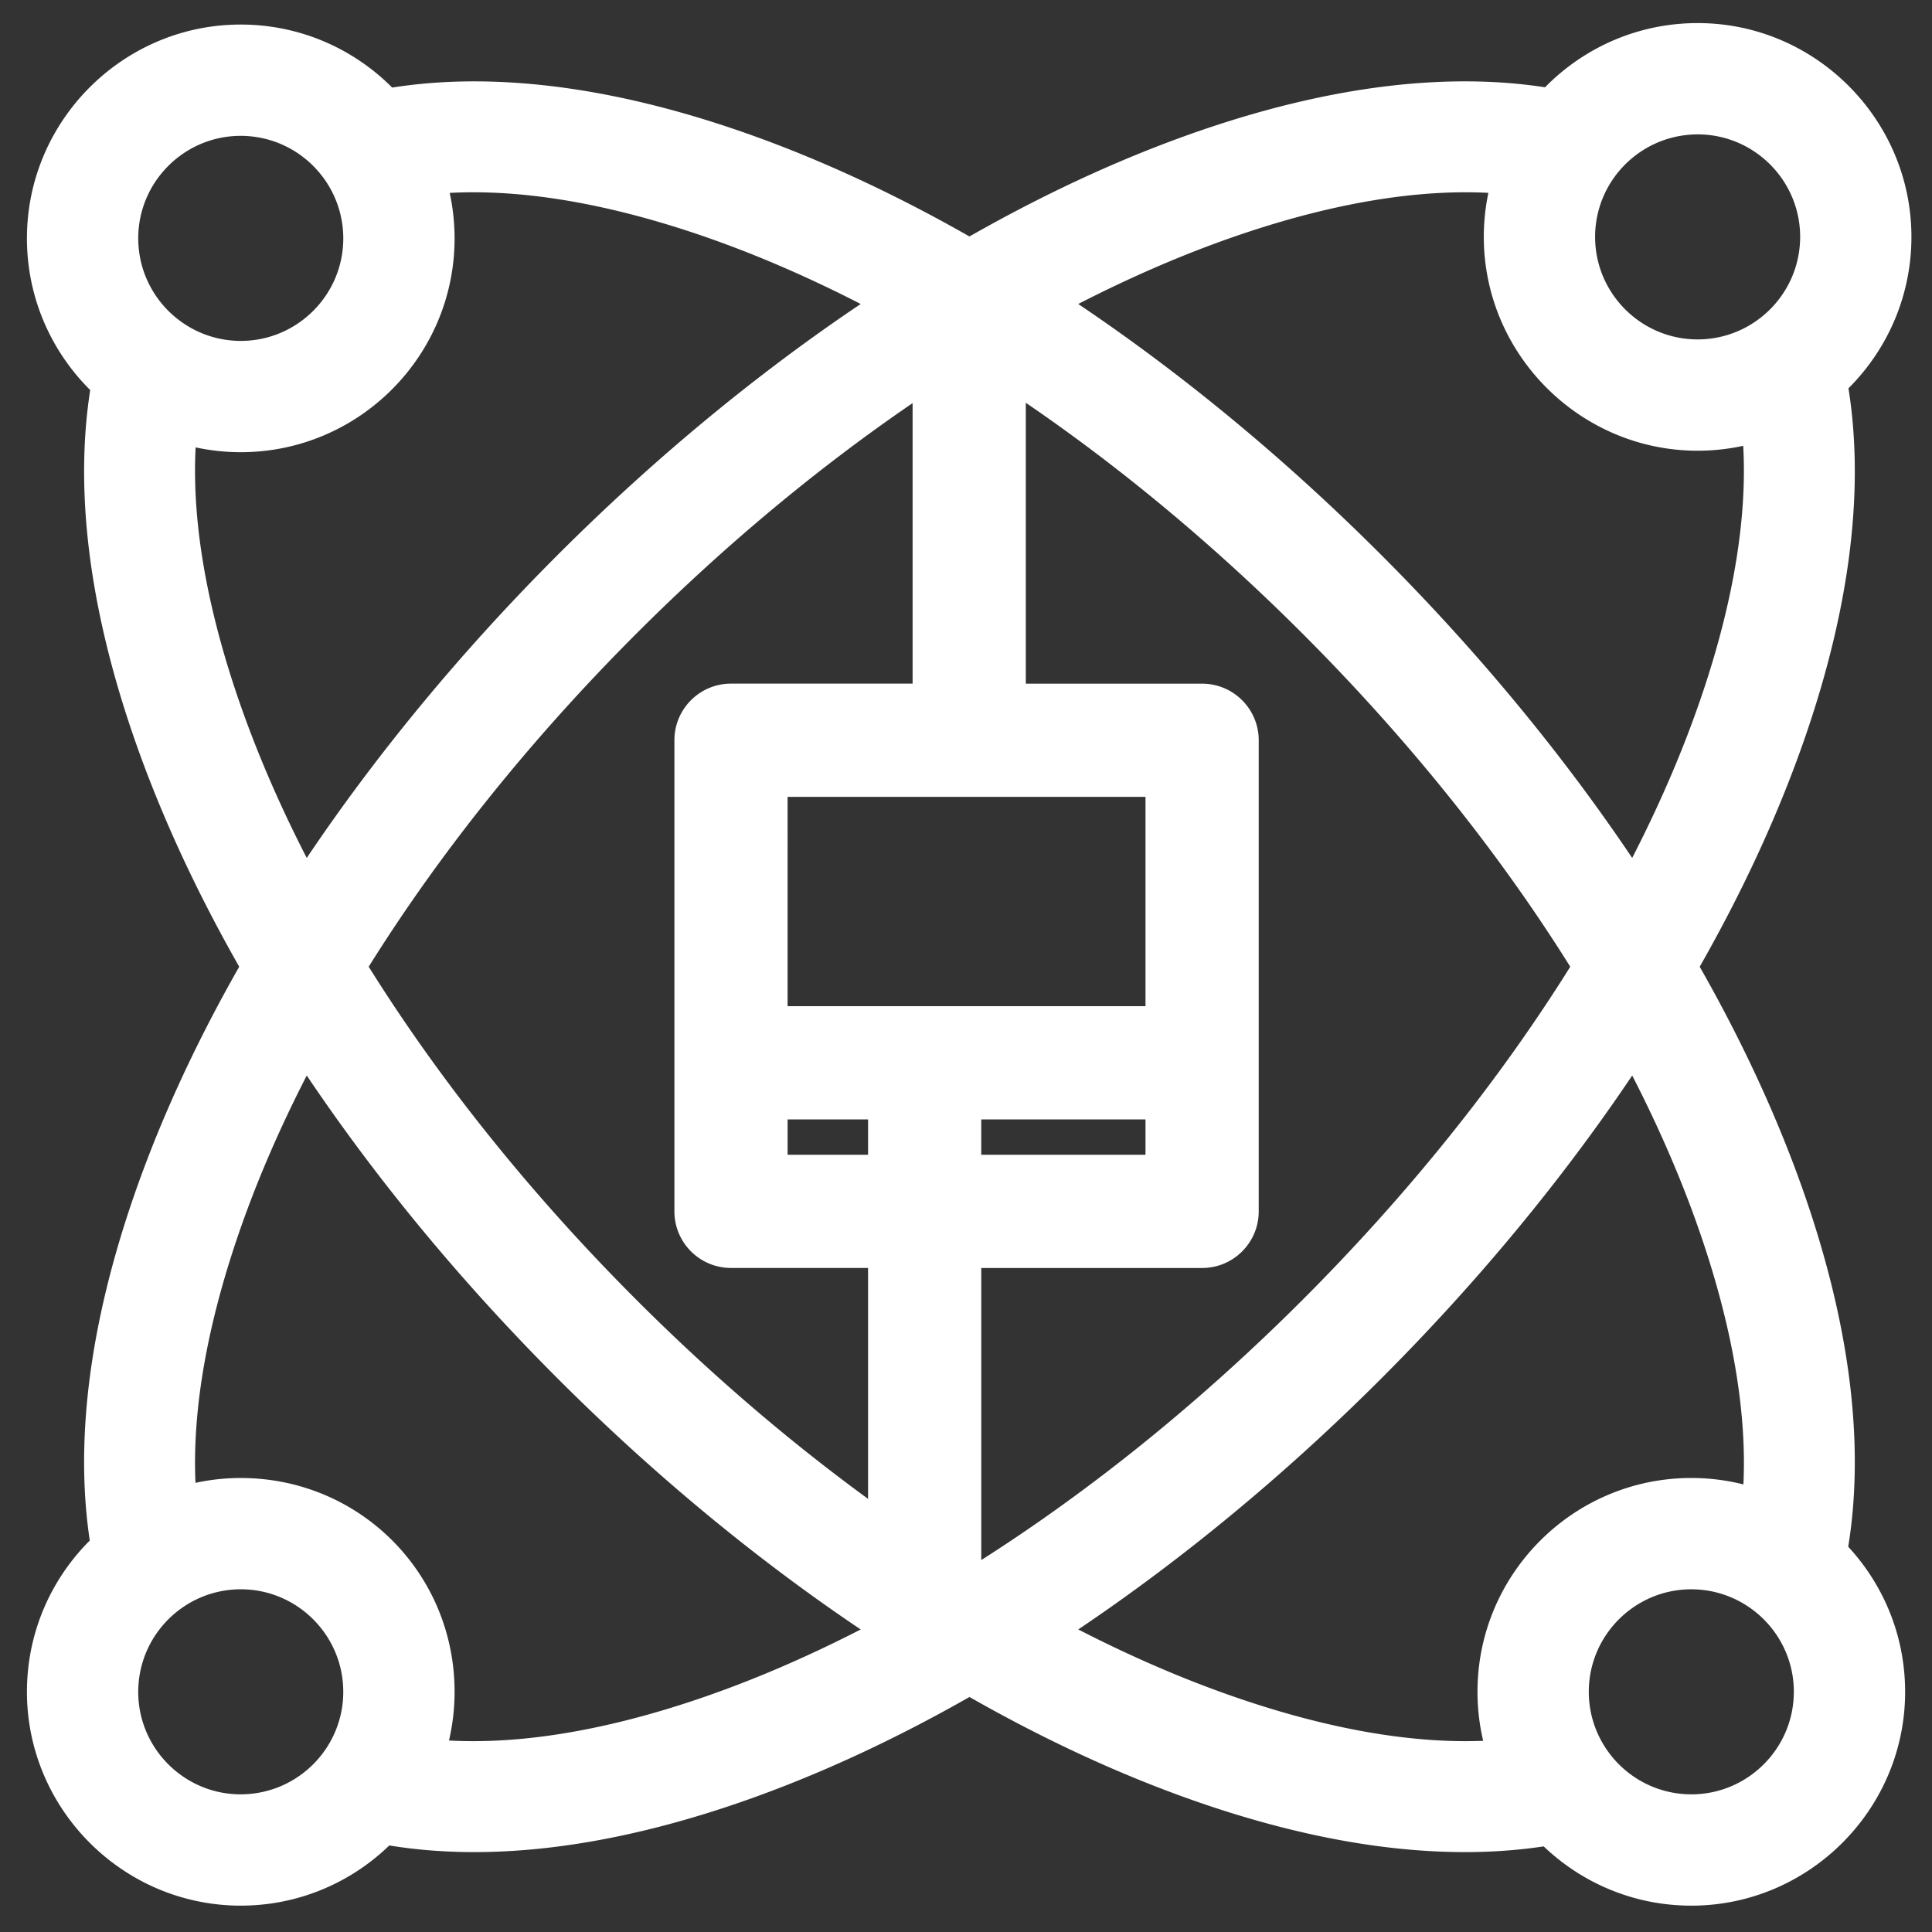 <svg t="1735310749651" class="icon" viewBox="0 0 1024 1024" version="1.1" xmlns="http://www.w3.org/2000/svg" p-id="1488" width="200" height="200"><rect x="0" y="0" width="1024" height="1024" fill="#333333" stroke="none"/><path d="M982.03 800.05c4.06-47.3-3.62-100.71-22.83-158.73-14.02-42.34-33.71-85.69-58.32-128.93 24.62-43.24 44.3-86.59 58.32-128.93 19.21-58.03 26.9-111.43 22.83-158.73a256.69 256.69 0 0 0-2.31-18.92c20.82-20.74 33.64-49.51 33.37-81.21-0.5-60.68-49.43-110.63-110.09-112.32-32.92-0.92-62.82 12.29-84.1 33.98-5.68-0.87-11.47-1.57-17.4-2.08-47.3-4.06-100.71 3.62-158.73 22.83-42.34 14.02-85.69 33.71-128.93 58.32-43.24-24.62-86.59-44.3-128.93-58.32-58.03-19.21-111.43-26.89-158.73-22.82-6.24 0.54-12.35 1.28-18.32 2.22-21.33-21.41-51.14-34.37-83.9-33.34-59.5 1.88-107.8 50.21-109.63 109.71-1.01 32.8 12 62.63 33.48 83.95-0.91 5.86-1.64 11.86-2.17 17.99-4.06 47.3 3.62 100.71 22.83 158.73 14.02 42.34 33.71 85.69 58.32 128.93-24.62 43.24-44.3 86.59-58.32 128.93-19.21 58.03-26.9 111.43-22.83 158.73 0.48 5.61 1.14 11.09 1.94 16.48-20.79 20.75-33.58 49.5-33.3 81.19 0.54 61.15 50.22 111.26 111.36 112.3 31.33 0.53 59.86-11.73 80.7-31.88 6.45 1.05 13.06 1.88 19.84 2.46 8.2 0.7 16.57 1.06 25.13 1.06 40.81 0 85.63-8 133.6-23.89 42.34-14.02 85.69-33.71 128.93-58.32 43.24 24.62 86.59 44.3 128.93 58.32 47.97 15.88 92.78 23.89 133.6 23.89 8.56 0 16.94-0.35 25.13-1.06 5.68-0.49 11.24-1.15 16.69-1.97 20.88 19.95 49.34 32.02 80.57 31.39 60.16-1.22 109.28-49.95 110.95-110.11 0.86-30.91-10.74-59.16-30.12-80.1a256.7 256.7 0 0 0 2.44-19.75zM846.58 114.46c4.67-22.4 23.17-39.76 46.12-42.76 2.32-0.3 4.68-0.48 7.08-0.48 29.97 0 54.34 24.38 54.34 54.34 0 2.23-0.15 4.42-0.41 6.58-2.79 23.02-20.03 41.65-42.36 46.51-3.73 0.81-7.6 1.25-11.57 1.25-29.96 0-54.34-24.38-54.34-54.34-0.01-3.8 0.39-7.51 1.14-11.1z m-185.27 8.55c42.58-14.1 81.44-21.1 115.47-21.1 4.1 0 8.13 0.11 12.09 0.31-1.58 7.54-2.42 15.34-2.42 23.34 0 62.46 51.37 113.61 113.83 113.33 8.12-0.04 16.03-0.94 23.66-2.6 2.08 37.04-4.79 80.46-20.74 128.62-9.76 29.49-22.57 59.57-38.11 89.81-37.2-55.32-82.05-109.64-133-160.6-50.95-50.95-105.28-95.8-160.6-133 30.25-15.54 60.33-28.34 89.82-38.11z m-587.66 9.68c-0.24-2.09-0.38-4.2-0.38-6.35C73.26 96.37 97.64 72 127.61 72c2.11 0 4.19 0.13 6.25 0.37 23.13 2.66 41.89 19.9 46.81 42.28 0.83 3.77 1.28 7.68 1.28 11.7 0 29.96-24.38 54.34-54.34 54.34-3.98 0-7.86-0.44-11.6-1.26-22.39-4.9-39.66-23.62-42.36-46.74z m50.82 232.22c-15.83-47.81-22.71-90.93-20.78-127.79a113.53 113.53 0 0 0 23.92 2.55c62.49 0 113.33-50.84 113.33-113.33 0-8.27-0.9-16.33-2.59-24.1 4.11-0.22 8.29-0.33 12.55-0.33 34.03 0 72.9 7.01 115.47 21.1 29.49 9.76 59.57 22.57 89.81 38.11-55.32 37.2-109.64 82.05-160.6 133-50.95 50.95-95.8 105.28-133 160.6-15.54-30.23-28.35-60.32-38.11-89.81z m55.83 545.06c-5.64 22.39-25.21 39.28-48.92 40.92-1.25 0.09-2.51 0.15-3.78 0.15-29.96 0-54.34-24.38-54.34-54.34 0-1.64 0.09-3.27 0.23-4.88 2.11-23.57 19.32-42.84 41.86-48.06 3.94-0.91 8.04-1.41 12.25-1.41 29.96 0 54.34 24.38 54.34 54.34 0.01 4.58-0.57 9.03-1.64 13.28z m186.07-8.22c-48.07 15.92-91.41 22.79-128.4 20.75 1.91-8.18 2.94-16.7 2.97-25.44 0.2-62.5-49.4-112.9-111.89-113.68-8.74-0.11-17.25 0.78-25.44 2.56-1.63-36.48 5.28-79.01 20.87-126.08 9.76-29.49 22.57-59.57 38.11-89.81 37.2 55.32 82.05 109.64 133 160.6 50.95 50.95 105.28 95.8 160.6 133-30.25 15.53-60.33 28.34-89.82 38.1z m93.72-107.33c-42.11-30.71-83.45-66.14-122.79-105.49-55.99-55.99-104.05-116.02-141.88-176.55 37.82-60.53 85.89-120.56 141.88-176.55 46.68-46.68 96.16-87.84 146.4-122.16v148.67h-96.25c-16.57 0-30 13.43-30 30v249.7c0 16.57 13.43 30 30 30h72.64v122.38z m0-182.37h-42.64v-18.74h42.64v18.74z m-42.65-78.74V422.35h189.7v110.96h-189.7z m189.7 60v18.74h-87.06v-18.74h87.06z m-87.05 78.75h117.06c16.57 0 30-13.43 30-30v-249.7c0-16.57-13.43-30-30-30H543.7V213.48c50.34 34.36 99.93 75.59 146.69 122.36 55.99 55.99 104.05 116.02 141.88 176.55-37.82 60.53-85.89 120.56-141.88 176.55C636.33 743 578.5 789.67 520.09 826.87V672.06zM783.1 896.69c0 8.94 1.04 17.63 3.01 25.98-36.2 1.42-78.28-5.51-124.8-20.92-29.49-9.76-59.57-22.57-89.81-38.11 55.32-37.2 109.64-82.05 160.6-133 50.95-50.95 95.8-105.28 133-160.6 15.54 30.24 28.35 60.32 38.11 89.81 15.7 47.43 22.6 90.25 20.83 126.92-8.84-2.22-18.08-3.41-27.6-3.41-62.5 0-113.34 50.84-113.34 113.33z m167.66 0.66c-0.35 29.66-24.58 53.69-54.33 53.69-0.12 0-0.24-0.01-0.36-0.01-24.74-0.16-45.6-16.94-51.97-39.71a54.27 54.27 0 0 1-2.01-14.62c0-29.96 24.38-54.34 54.34-54.34 5.4 0 10.62 0.8 15.55 2.28 22.41 6.7 38.8 27.5 38.8 52.06-0.01 0.21-0.02 0.43-0.02 0.65z" p-id="1489" fill="#ffffff"></path></svg>
